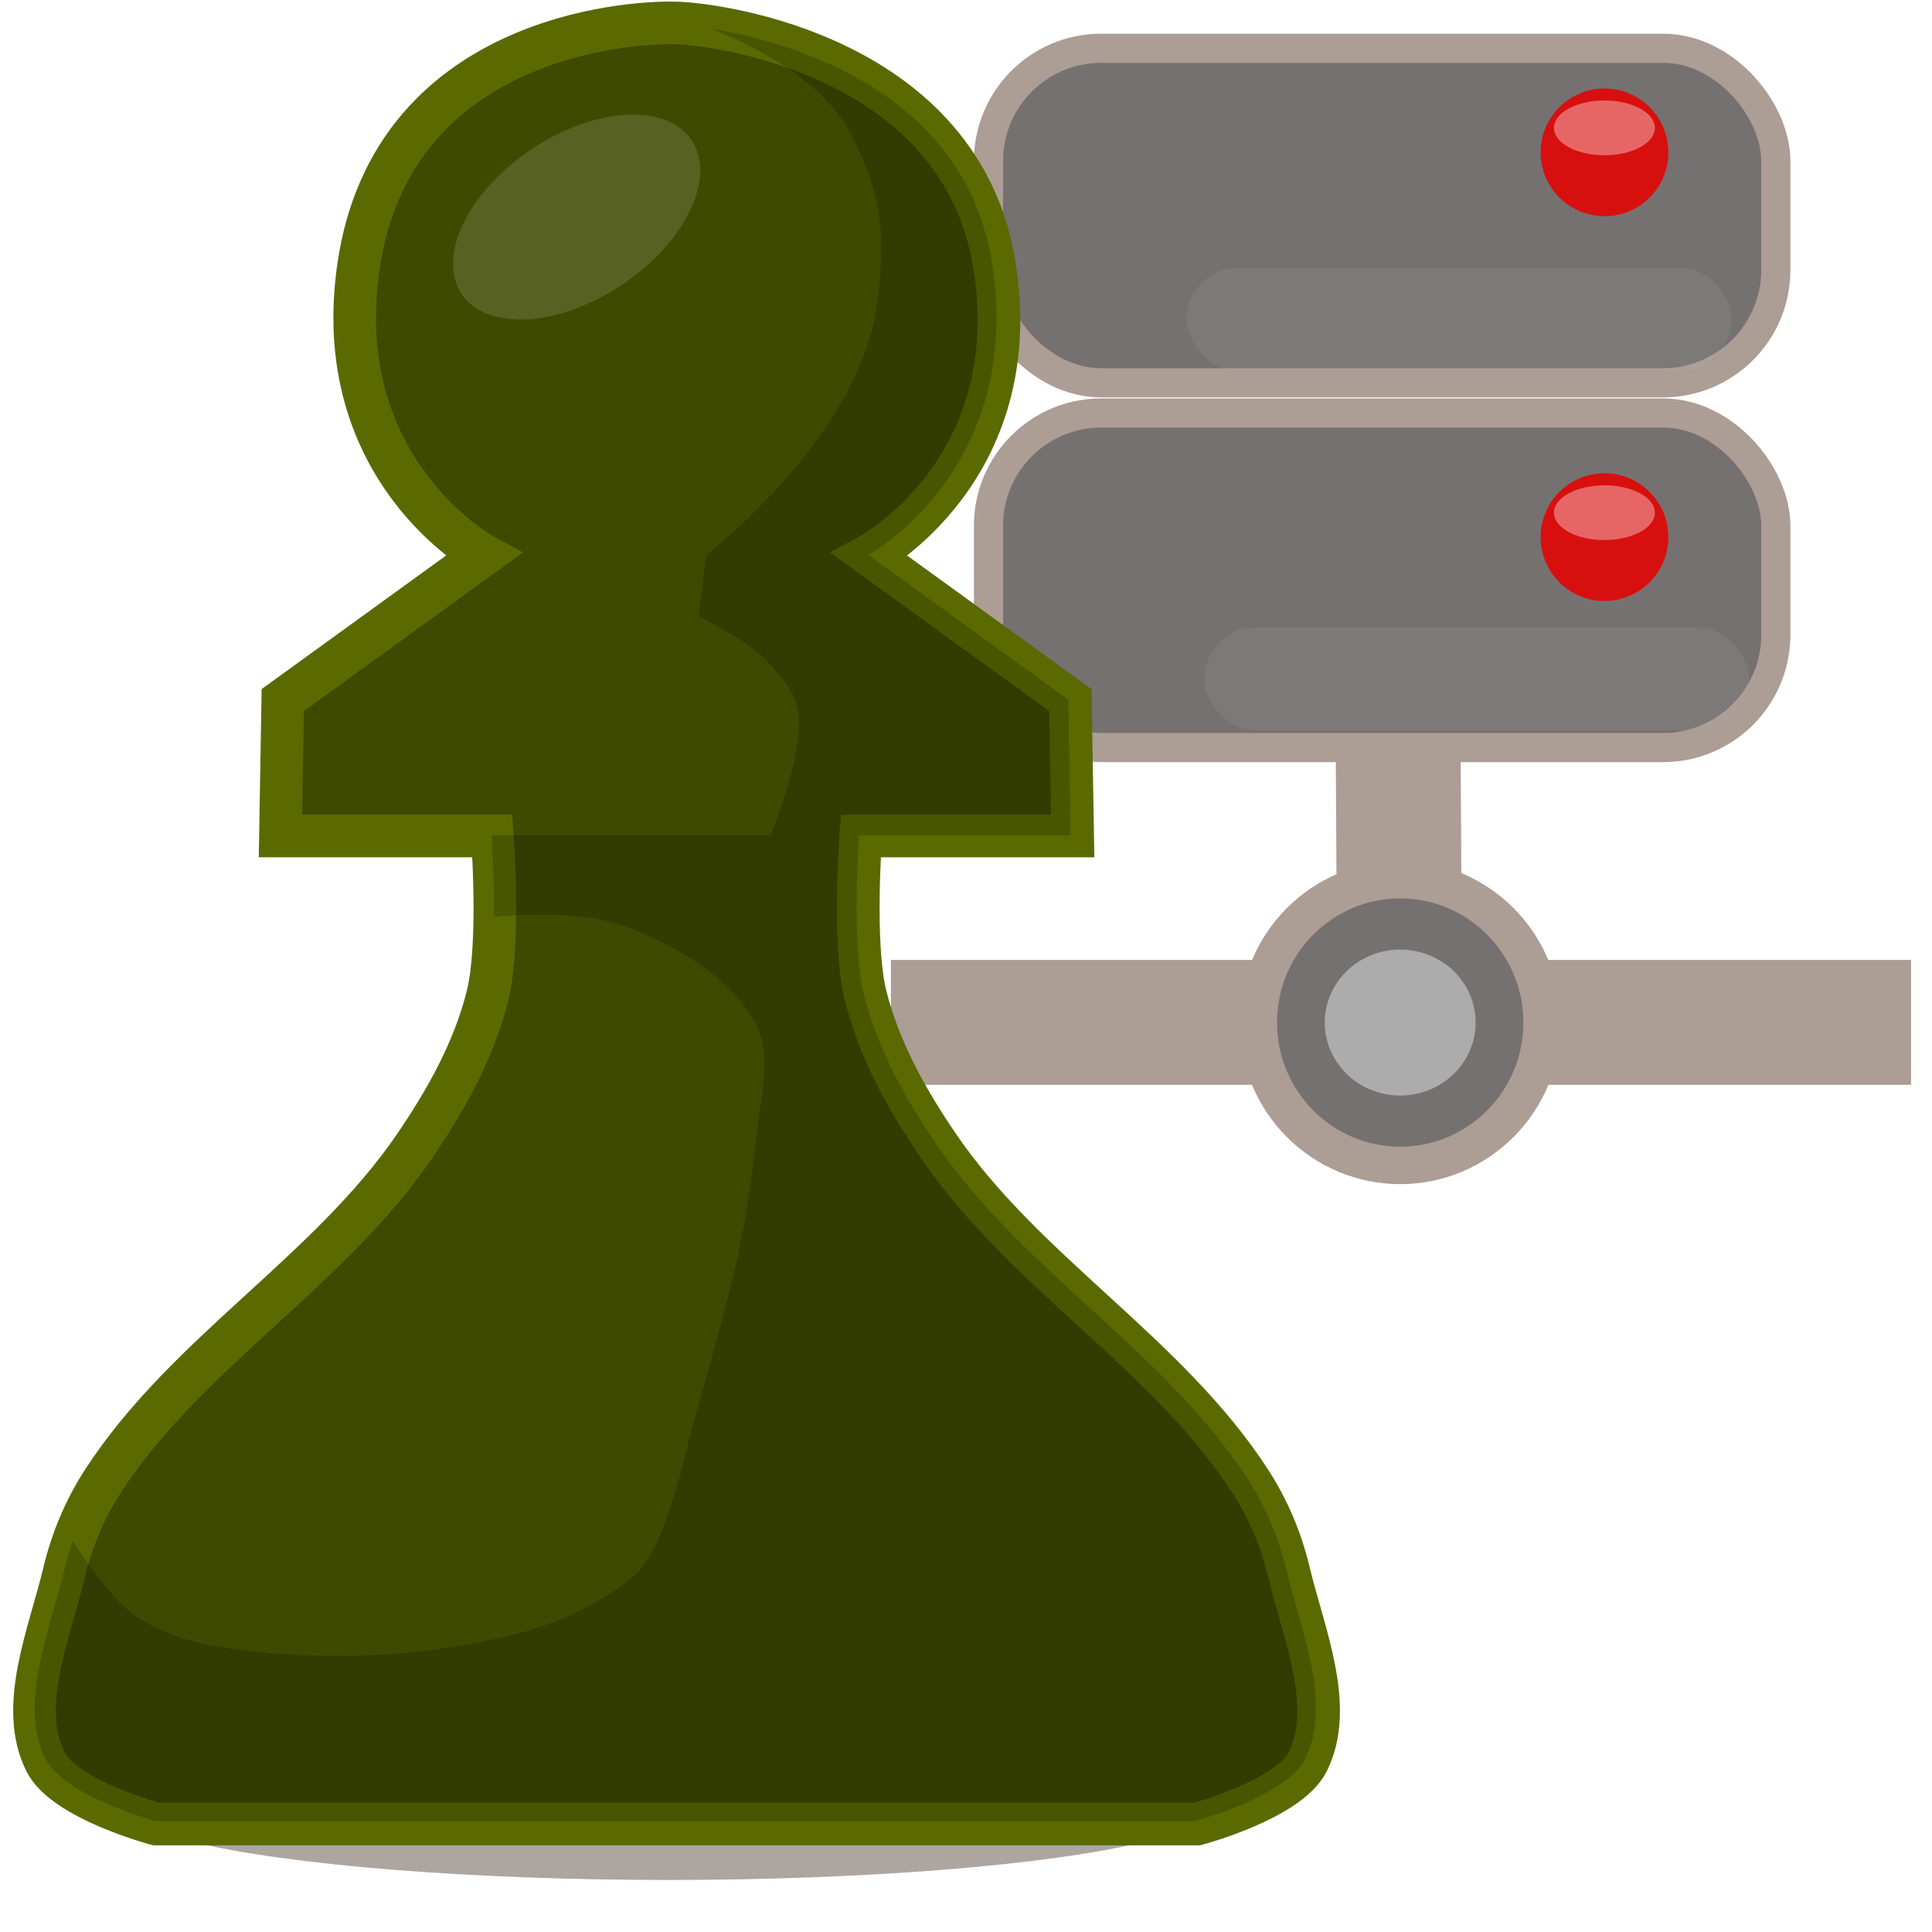 <?xml version="1.0" encoding="UTF-8" standalone="no"?>
<!-- Created with Inkscape (http://www.inkscape.org/) -->

<svg
   xmlns:dc="http://purl.org/dc/elements/1.1/"
   xmlns:cc="http://creativecommons.org/ns#"
   xmlns:rdf="http://www.w3.org/1999/02/22-rdf-syntax-ns#"
   xmlns:svg="http://www.w3.org/2000/svg"
   xmlns="http://www.w3.org/2000/svg"
   xmlns:sodipodi="http://sodipodi.sourceforge.net/DTD/sodipodi-0.dtd"
   xmlns:inkscape="http://www.inkscape.org/namespaces/inkscape"
   width="256"
   height="256"
   viewBox="0 0 67.733 67.733"
   version="1.1"
   id="svg8"
   inkscape:version="0.92.2 5c3e80d, 2017-08-06"
   sodipodi:docname="chesscom_offline.svg"
   inkscape:export-filename="chesscom_offline.png"
   inkscape:export-xdpi="96"
   inkscape:export-ydpi="96">
  <defs
     id="defs2">
    <clipPath
       clipPathUnits="userSpaceOnUse"
       id="clipPath4558">
      <path
         sodipodi:nodetypes="cssaasccccscsccccsaassccc"
         inkscape:connector-curvature="0"
         id="path4560"
         d="m 2.268,212.711 c 0,0 -15.019,-4.01 -18.143,-10.205 -4.573,-9.07 0.672,-21.112 3.024,-30.994 1.301,-5.466 3.444,-10.526 6.426,-15.119 C 7.166,135.456 30.495,122.179 44.601,101.586 49.824,93.962 54.498,85.616 56.696,76.64 58.766,68.192 57.452,50.56 57.452,50.56 H 22.679 L 23.057,28.259 55.94,4.446 c 0,0 -25.48,-13.892 -20.411,-47.625 5.563,-37.015 52.156,-39.688 52.156,-39.688 0,0 46.593,2.672 52.156,39.688 5.07,33.733 -20.411,47.625 -20.411,47.625 l 32.884,23.812 0.378,22.301 h -34.774 c 0,0 -1.313,17.633 0.756,26.08 2.199,8.976 6.873,17.322 12.095,24.946 14.106,20.593 37.436,33.87 51.027,54.807 2.982,4.593 5.124,9.653 6.426,15.119 2.352,9.882 7.597,21.924 3.024,30.994 -3.124,6.196 -18.143,10.205 -18.143,10.205 H 87.686 Z"
         style="opacity:1;fill:#000080;stroke:#000000;stroke-width:0.265px;stroke-linecap:butt;stroke-linejoin:miter;stroke-opacity:1" />
    </clipPath>
    <filter
       inkscape:collect="always"
       style="color-interpolation-filters:sRGB"
       id="filter4882"
       x="-0.193"
       width="1.386"
       y="-0.233"
       height="1.466">
      <feGaussianBlur
         inkscape:collect="always"
         stdDeviation="3.271"
         id="feGaussianBlur4884" />
    </filter>
    <filter
       inkscape:collect="always"
       style="color-interpolation-filters:sRGB"
       id="filter5086"
       x="-0.023"
       width="1.046"
       y="-0.016"
       height="1.033">
      <feGaussianBlur
         inkscape:collect="always"
         stdDeviation="2.258"
         id="feGaussianBlur5088" />
    </filter>
    <filter
       inkscape:collect="always"
       style="color-interpolation-filters:sRGB"
       id="filter6004"
       x="-0.046"
       width="1.093"
       y="-0.337"
       height="1.674">
      <feGaussianBlur
         inkscape:collect="always"
         stdDeviation="3.49"
         id="feGaussianBlur6006" />
    </filter>
    <filter
       inkscape:collect="always"
       style="color-interpolation-filters:sRGB"
       id="filter1120"
       x="-0.178"
       width="1.355"
       y="-0.328"
       height="1.655">
      <feGaussianBlur
         inkscape:collect="always"
         stdDeviation="0.306"
         id="feGaussianBlur1122" />
    </filter>
    <filter
       inkscape:collect="always"
       style="color-interpolation-filters:sRGB"
       id="filter1120-5"
       x="-0.178"
       width="1.355"
       y="-0.328"
       height="1.655">
      <feGaussianBlur
         inkscape:collect="always"
         stdDeviation="0.306"
         id="feGaussianBlur1122-3" />
    </filter>
    <filter
       inkscape:collect="always"
       style="color-interpolation-filters:sRGB"
       id="filter1554"
       x="-0.123"
       width="1.247"
       y="-0.651"
       height="2.302">
      <feGaussianBlur
         inkscape:collect="always"
         stdDeviation="1.346"
         id="feGaussianBlur1556" />
    </filter>
    <filter
       inkscape:collect="always"
       style="color-interpolation-filters:sRGB"
       id="filter1554-2"
       x="-0.123"
       width="1.247"
       y="-0.651"
       height="2.302">
      <feGaussianBlur
         inkscape:collect="always"
         stdDeviation="1.346"
         id="feGaussianBlur1556-9" />
    </filter>
  </defs>
  <sodipodi:namedview
     id="base"
     pagecolor="#ffffff"
     bordercolor="#666666"
     borderopacity="1.0"
     inkscape:pageopacity="0.0"
     inkscape:pageshadow="2"
     inkscape:zoom="2.0000001"
     inkscape:cx="-122.15725"
     inkscape:cy="287.72014"
     inkscape:document-units="mm"
     inkscape:current-layer="layer1"
     showgrid="false"
     showguides="true"
     inkscape:guide-bbox="true"
     inkscape:window-width="2560"
     inkscape:window-height="1403"
     inkscape:window-x="1920"
     inkscape:window-y="0"
     inkscape:window-maximized="1"
     units="px"
     inkscape:pagecheckerboard="true"
     inkscape:measure-start="-66.125,-149.687"
     inkscape:measure-end="-66.125,-162.875" />
  <g
     inkscape:label="Layer 1"
     inkscape:groupmode="layer"
     id="layer1"
     transform="translate(0,-229.267)">
    <rect
       style="opacity:1;vector-effect:none;fill:#767171;fill-opacity:1;stroke:#ac9d95;stroke-width:1.022;stroke-linecap:butt;stroke-linejoin:miter;stroke-miterlimit:4;stroke-dasharray:none;stroke-dashoffset:0;stroke-opacity:1"
       id="rect839"
       width="27.602"
       height="11.729"
       x="34.655"
       y="230.959"
       ry="3.953" />
    <rect
       style="opacity:1;vector-effect:none;fill:#767171;fill-opacity:1;stroke:#ac9d95;stroke-width:1.022;stroke-linecap:butt;stroke-linejoin:miter;stroke-miterlimit:4;stroke-dasharray:none;stroke-dashoffset:0;stroke-opacity:1"
       id="rect839-3"
       width="27.602"
       height="11.729"
       x="34.655"
       y="243.746"
       ry="3.953" />
    <path
       style="opacity:1;vector-effect:none;fill:none;fill-opacity:1;stroke:#ac9d95;stroke-width:4.378;stroke-linecap:butt;stroke-linejoin:miter;stroke-miterlimit:4;stroke-dasharray:none;stroke-dashoffset:0;stroke-opacity:1"
       d="M 31.234,265.11 H 66.998"
       id="path888"
       inkscape:connector-curvature="0" />
    <ellipse
       style="opacity:1;vector-effect:none;fill:#767171;fill-opacity:1;stroke:#ac9d95;stroke-width:1.313;stroke-linecap:butt;stroke-linejoin:miter;stroke-miterlimit:4;stroke-dasharray:none;stroke-dashoffset:0;stroke-opacity:1"
       id="path867"
       cx="49.089"
       cy="265.116"
       rx="4.974"
       ry="5.008" />
    <ellipse
       ry="2.558"
       rx="2.644"
       cy="265.116"
       cx="49.089"
       id="ellipse884"
       style="opacity:1;vector-effect:none;fill:#acacac;fill-opacity:1;stroke:none;stroke-width:0.684;stroke-linecap:butt;stroke-linejoin:miter;stroke-miterlimit:4;stroke-dasharray:none;stroke-dashoffset:0;stroke-opacity:1" />
    <path
       style="fill:none;stroke:#ac9d95;stroke-width:4.378;stroke-linecap:butt;stroke-linejoin:miter;stroke-miterlimit:4;stroke-dasharray:none;stroke-opacity:1"
       d="m 49.02,255.867 0.024,4.127"
       id="path886"
       inkscape:connector-curvature="0" />
    <circle
       style="opacity:1;vector-effect:none;fill:#d80f0f;fill-opacity:1;stroke:none;stroke-width:1.198;stroke-linecap:butt;stroke-linejoin:miter;stroke-miterlimit:4;stroke-dasharray:none;stroke-dashoffset:0;stroke-opacity:1"
       id="path904"
       cx="56.251"
       cy="248.097"
       r="2.239" />
    <ellipse
       style="opacity:0.599;vector-effect:none;fill:#ffffff;fill-opacity:1;stroke:none;stroke-width:1.163;stroke-linecap:butt;stroke-linejoin:miter;stroke-miterlimit:4;stroke-dasharray:none;stroke-dashoffset:0;stroke-opacity:1;filter:url(#filter1120)"
       id="path906"
       cx="-17.025"
       cy="359.191"
       rx="2.07"
       ry="1.123"
       transform="matrix(0.855,0,0,0.855,70.805,-59.867)" />
    <circle
       style="opacity:1;vector-effect:none;fill:#d80f0f;fill-opacity:1;stroke:none;stroke-width:1.198;stroke-linecap:butt;stroke-linejoin:miter;stroke-miterlimit:4;stroke-dasharray:none;stroke-dashoffset:0;stroke-opacity:1"
       id="path904-5"
       cx="56.251"
       cy="234.608"
       r="2.239" />
    <ellipse
       style="opacity:0.599;vector-effect:none;fill:#ffffff;fill-opacity:1;stroke:none;stroke-width:1.163;stroke-linecap:butt;stroke-linejoin:miter;stroke-miterlimit:4;stroke-dasharray:none;stroke-dashoffset:0;stroke-opacity:1;filter:url(#filter1120-5)"
       id="path906-6"
       cx="-17.025"
       cy="341.556"
       rx="2.07"
       ry="1.123"
       transform="matrix(0.855,0,0,0.855,70.805,-58.28)" />
    <rect
       style="opacity:0.363;vector-effect:none;fill:#b2aeae;fill-opacity:1;stroke:none;stroke-width:1.702;stroke-linecap:butt;stroke-linejoin:miter;stroke-miterlimit:4;stroke-dasharray:none;stroke-dashoffset:0;stroke-opacity:1;filter:url(#filter1554)"
       id="rect1148"
       width="26.161"
       height="4.961"
       x="-17.264"
       y="346.312"
       ry="2.48"
       transform="matrix(0.73,0,0,0.73,54.208,-14.154)" />
    <rect
       style="opacity:0.355;vector-effect:none;fill:#b2aeae;fill-opacity:1;stroke:none;stroke-width:1.702;stroke-linecap:butt;stroke-linejoin:miter;stroke-miterlimit:4;stroke-dasharray:none;stroke-dashoffset:0;stroke-opacity:1;filter:url(#filter1554-2)"
       id="rect1148-1"
       width="26.161"
       height="4.961"
       x="-16.421"
       y="363.576"
       ry="2.48"
       transform="matrix(0.73,0,0,0.73,54.208,-14.154)" />
    <g
       id="g6030"
       transform="matrix(0.996,0,0,0.996,-10.01,1.26)">
      <ellipse
         transform="matrix(0.214,0,0,0.214,15.057,247.505)"
         ry="12.435"
         rx="90.223"
         cy="209.952"
         cx="86.519"
         id="path5090"
         style="opacity:0.623;vector-effect:none;fill:#28170b;fill-opacity:1;stroke:none;stroke-width:1;stroke-linecap:butt;stroke-linejoin:miter;stroke-miterlimit:4;stroke-dasharray:none;stroke-dashoffset:0;stroke-opacity:1;filter:url(#filter6004)" />
      <path
         sodipodi:nodetypes="cssaasccccsssccccsaassccc"
         inkscape:connector-curvature="0"
         id="path4523"
         d="m 15.544,293.128 c 0,0 -3.221,-0.86 -3.891,-2.189 -0.981,-1.945 0.144,-4.528 0.649,-6.648 0.279,-1.172 0.739,-2.258 1.378,-3.243 2.915,-4.491 7.919,-7.338 10.944,-11.755 1.12,-1.635 2.123,-3.425 2.594,-5.351 0.444,-1.812 0.162,-5.594 0.162,-5.594 h -7.458 l 0.081,-4.783 7.053,-5.107 c 0,0 -5.465,-2.98 -4.378,-10.215 1.193,-7.939 9.331,-8.569 11.187,-8.512 1.621,0.05 10.01,1.235 11.187,8.512 1.168,7.223 -4.378,10.215 -4.378,10.215 l 7.053,5.107 0.081,4.783 h -7.458 c 0,0 -0.282,3.782 0.162,5.594 0.472,1.925 1.474,3.715 2.594,5.351 3.025,4.417 8.029,7.265 10.944,11.755 0.64,0.985 1.099,2.07 1.378,3.243 0.505,2.119 1.629,4.702 0.649,6.648 -0.67,1.329 -3.891,2.189 -3.891,2.189 H 33.864 Z"
         style="opacity:1;fill:#3e4a00;fill-opacity:1;stroke:#5a6a00;stroke-width:1.5;stroke-linecap:butt;stroke-linejoin:miter;stroke-miterlimit:4;stroke-dasharray:none;stroke-opacity:1" />
      <ellipse
         transform="matrix(0.178,-0.119,0.119,0.178,15.057,247.505)"
         ry="13.398"
         rx="22.745"
         cy="-2.796"
         cx="87.769"
         id="path4531"
         style="opacity:0.36;vector-effect:none;fill:#ffffff;fill-opacity:1;stroke:none;stroke-width:0.833;stroke-linecap:butt;stroke-linejoin:miter;stroke-miterlimit:4;stroke-dasharray:none;stroke-dashoffset:0;stroke-opacity:1;filter:url(#filter4882)" />
      <path
         transform="matrix(0.214,0,0,0.214,15.057,247.505)"
         clip-path="url(#clipPath4558)"
         sodipodi:nodetypes="ccaaccsscccccccsccaassssssaccc"
         inkscape:connector-curvature="0"
         id="path4554"
         d="m 57.452,50.56 h 45.867 c 0,0 5.794,-13.73 4.498,-20.656 -0.632,-3.378 -3.238,-6.189 -5.689,-8.599 C 99.146,18.371 91.546,14.557 91.546,14.557 L 92.736,4.446 c 0,0 25.323,-19.27 28.178,-41.615 1.376,-10.769 0.873,-18.023 -4.763,-28.31 -9.1,-16.613 -44.715,-23.416 -44.715,-23.416 l 91.017,-2.91 C 207.845,252.128 194.494,67.104 203.2,179.79 l -0.529,35.586 -49.609,19.579 c 0,0 -122.238,4.498 -127.794,3.969 -5.556,-0.529 -55.298,-30.03 -55.298,-30.03 0,0 -1.323,-38.232 0,-38.1 1.323,0.132 13.229,-4.63 13.229,-4.63 l 5.159,0.132 c 0,0 5.774,9.184 10.054,12.303 3.905,2.845 8.729,4.489 13.494,5.292 16.32,2.749 33.565,2.073 49.609,-1.984 6.902,-1.745 13.456,-4.719 19.182,-9.393 5.504,-4.492 8.357,-19.603 9.988,-25.4 8.108,-28.819 8.323,-30.281 10.782,-50.271 0.619,-5.036 1.894,-10.755 -0.529,-15.214 C 98.366,76.895 93.994,72.94 88.749,69.921 84.168,67.284 79.251,65.1 74.083,64.167 66.314,62.764 50.403,64.564 50.403,64.564 L 47.757,50.56 h 9.695"
         style="opacity:0.436;fill:#000000;stroke:none;stroke-width:0.265px;stroke-linecap:butt;stroke-linejoin:miter;stroke-opacity:1;filter:url(#filter5086)" />
    </g>
  </g>
</svg>
